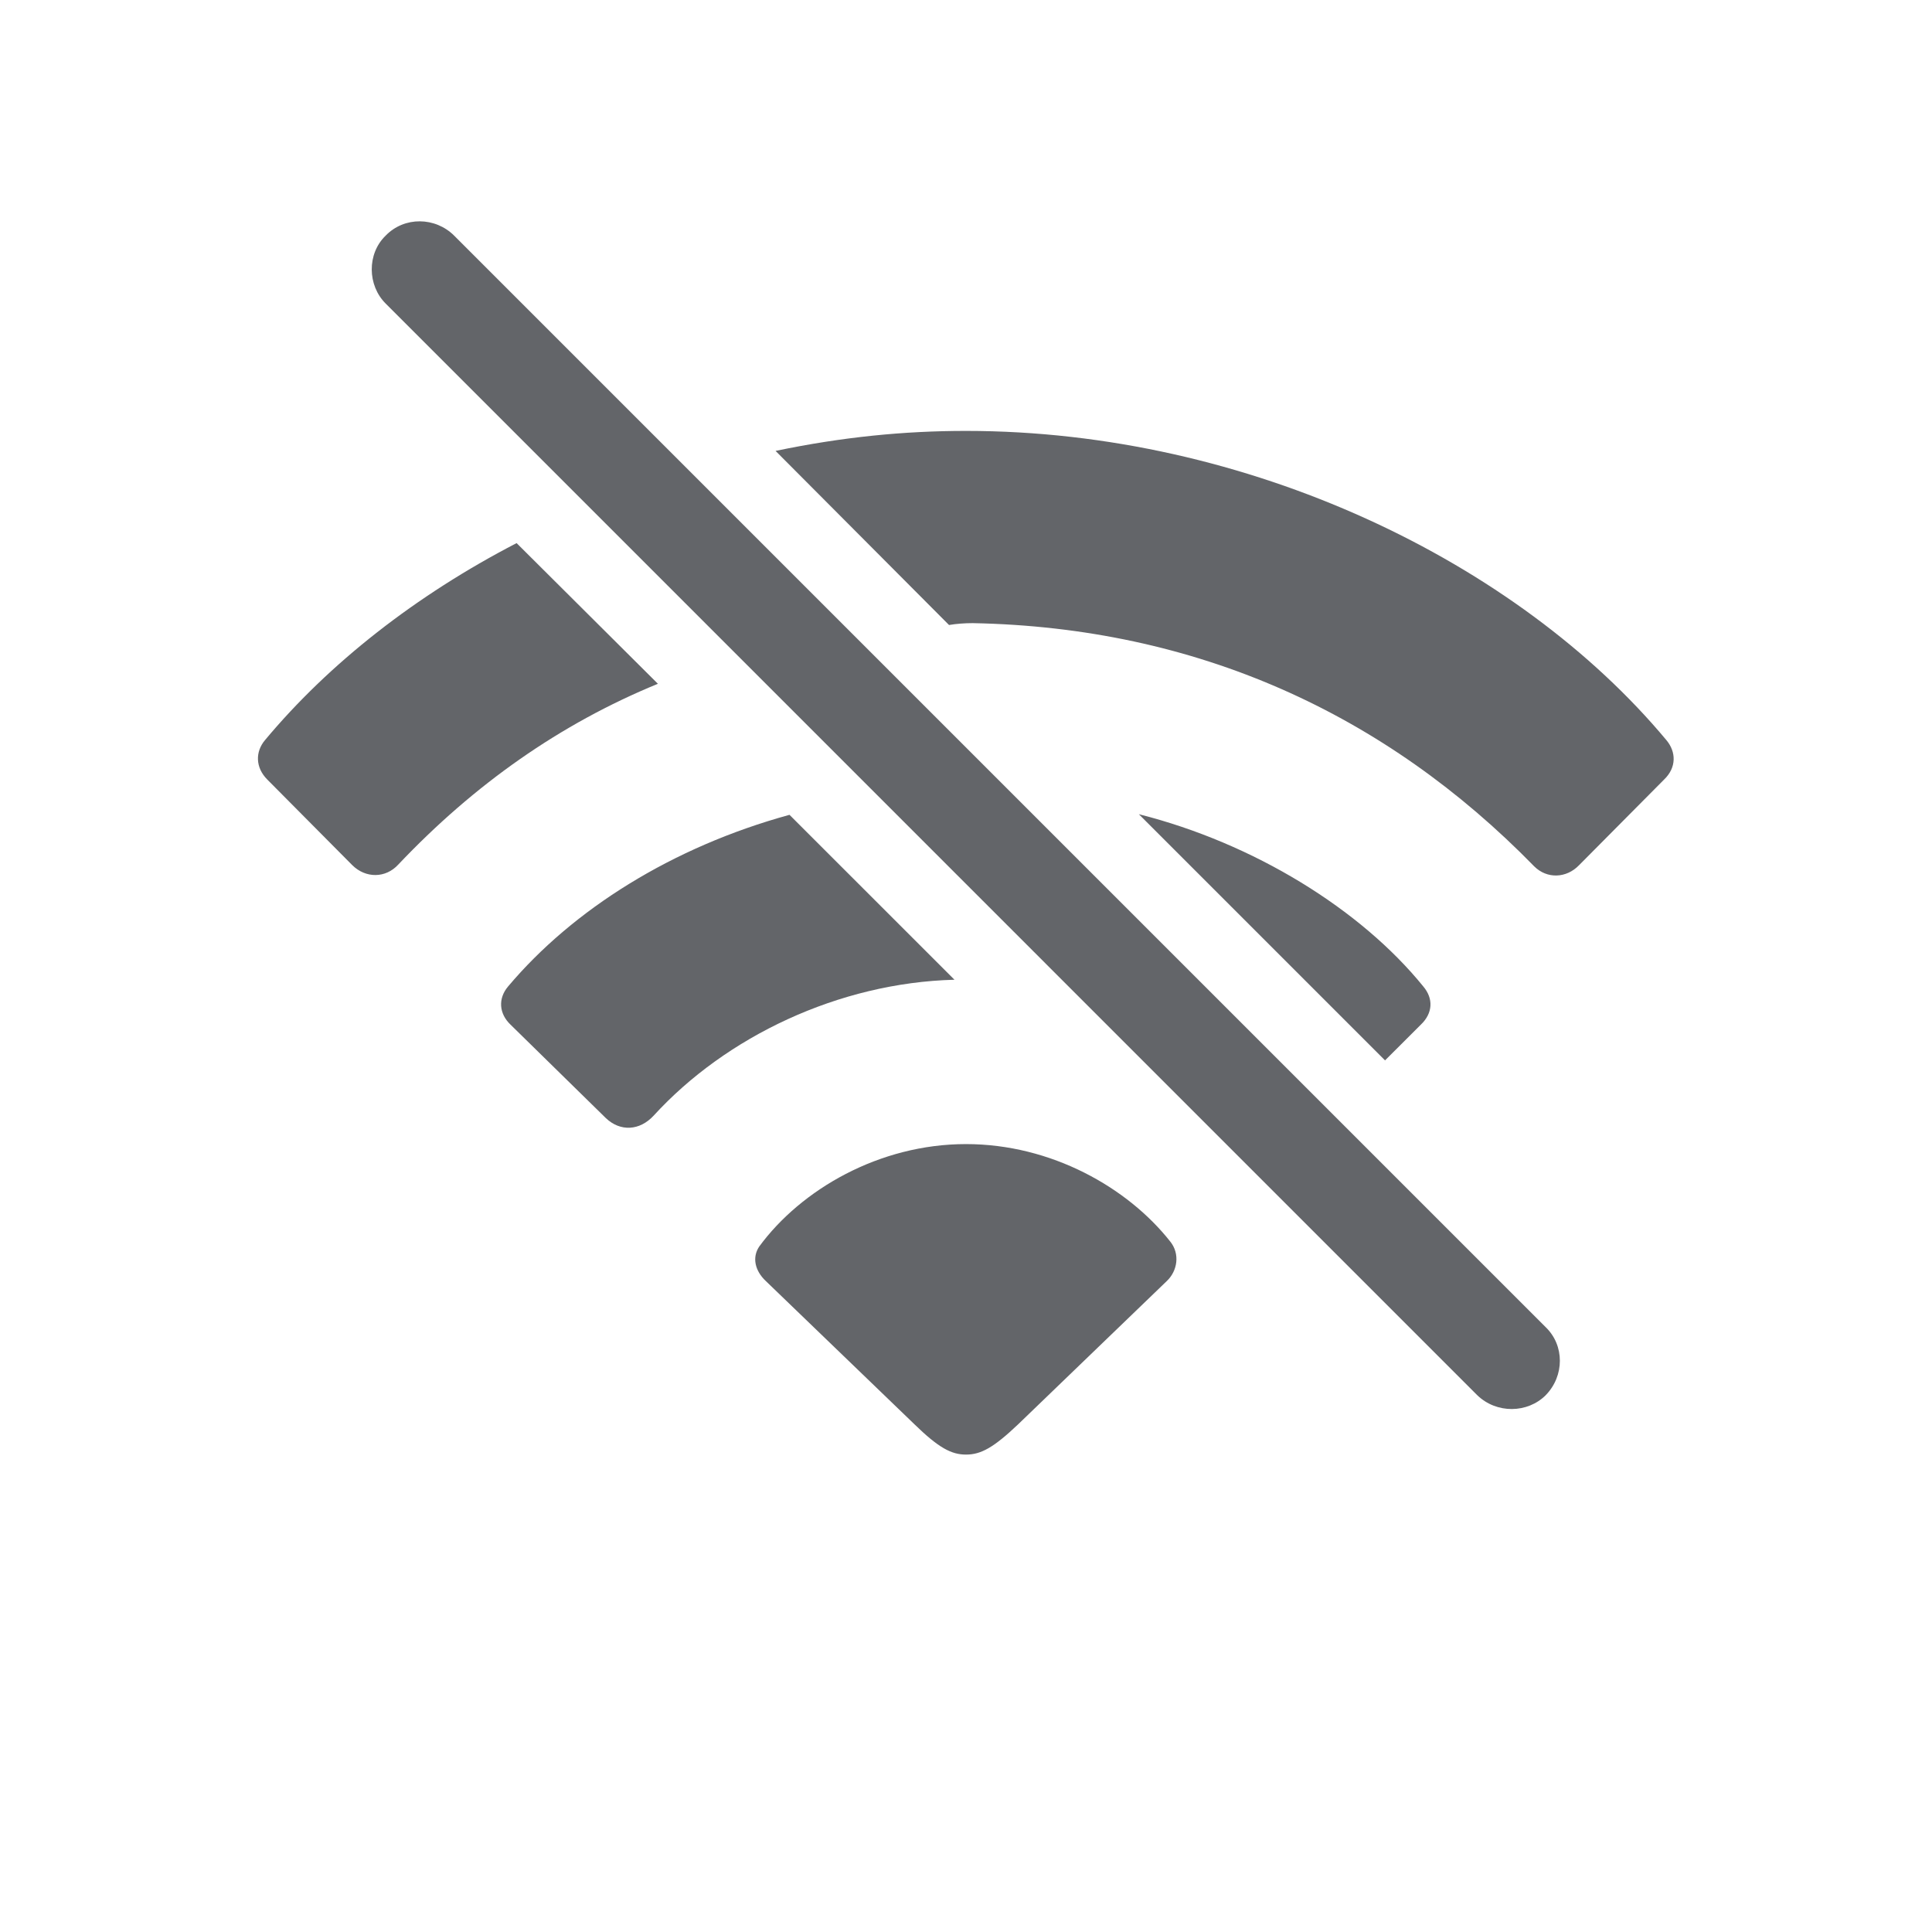 <svg width="28" height="28" viewBox="0 0 28 28" fill="none" xmlns="http://www.w3.org/2000/svg">
<path d="M21.409 20.22C21.69 20.492 22.139 20.483 22.402 20.22C22.675 19.939 22.675 19.499 22.402 19.235L6.582 3.415C6.309 3.143 5.861 3.134 5.589 3.415C5.316 3.679 5.325 4.136 5.589 4.399L21.409 20.22ZM13.754 9.058C13.859 9.04 13.982 9.031 14.097 9.031C17.34 9.093 20.073 10.341 22.235 12.556C22.42 12.74 22.701 12.731 22.886 12.538L24.116 11.299C24.301 11.123 24.292 10.895 24.151 10.727C21.998 8.144 18.087 6.245 14 6.245C13.103 6.245 12.207 6.333 11.24 6.535L13.754 9.058ZM7.487 7.871C6.028 8.627 4.771 9.611 3.84 10.727C3.699 10.895 3.699 11.123 3.875 11.299L5.105 12.538C5.299 12.731 5.589 12.731 5.773 12.529C6.872 11.369 8.12 10.49 9.535 9.91L7.487 7.871ZM20.073 15.368L20.592 14.85C20.767 14.683 20.776 14.472 20.627 14.296C19.722 13.18 18.175 12.222 16.505 11.8L20.073 15.368ZM11.442 11.809C9.746 12.274 8.305 13.18 7.364 14.296C7.215 14.472 7.232 14.691 7.399 14.85L8.779 16.203C8.99 16.405 9.271 16.388 9.474 16.168C10.519 15.025 12.154 14.243 13.833 14.199L11.442 11.809ZM14 16.581C12.743 16.581 11.609 17.24 11.003 18.066C10.897 18.225 10.941 18.418 11.1 18.567L13.253 20.642C13.604 20.984 13.789 21.081 14 21.081C14.22 21.081 14.404 20.976 14.756 20.642L16.909 18.567C17.067 18.418 17.102 18.172 16.962 17.996C16.347 17.214 15.239 16.581 14 16.581Z" fill="#636569"/>
</svg>
